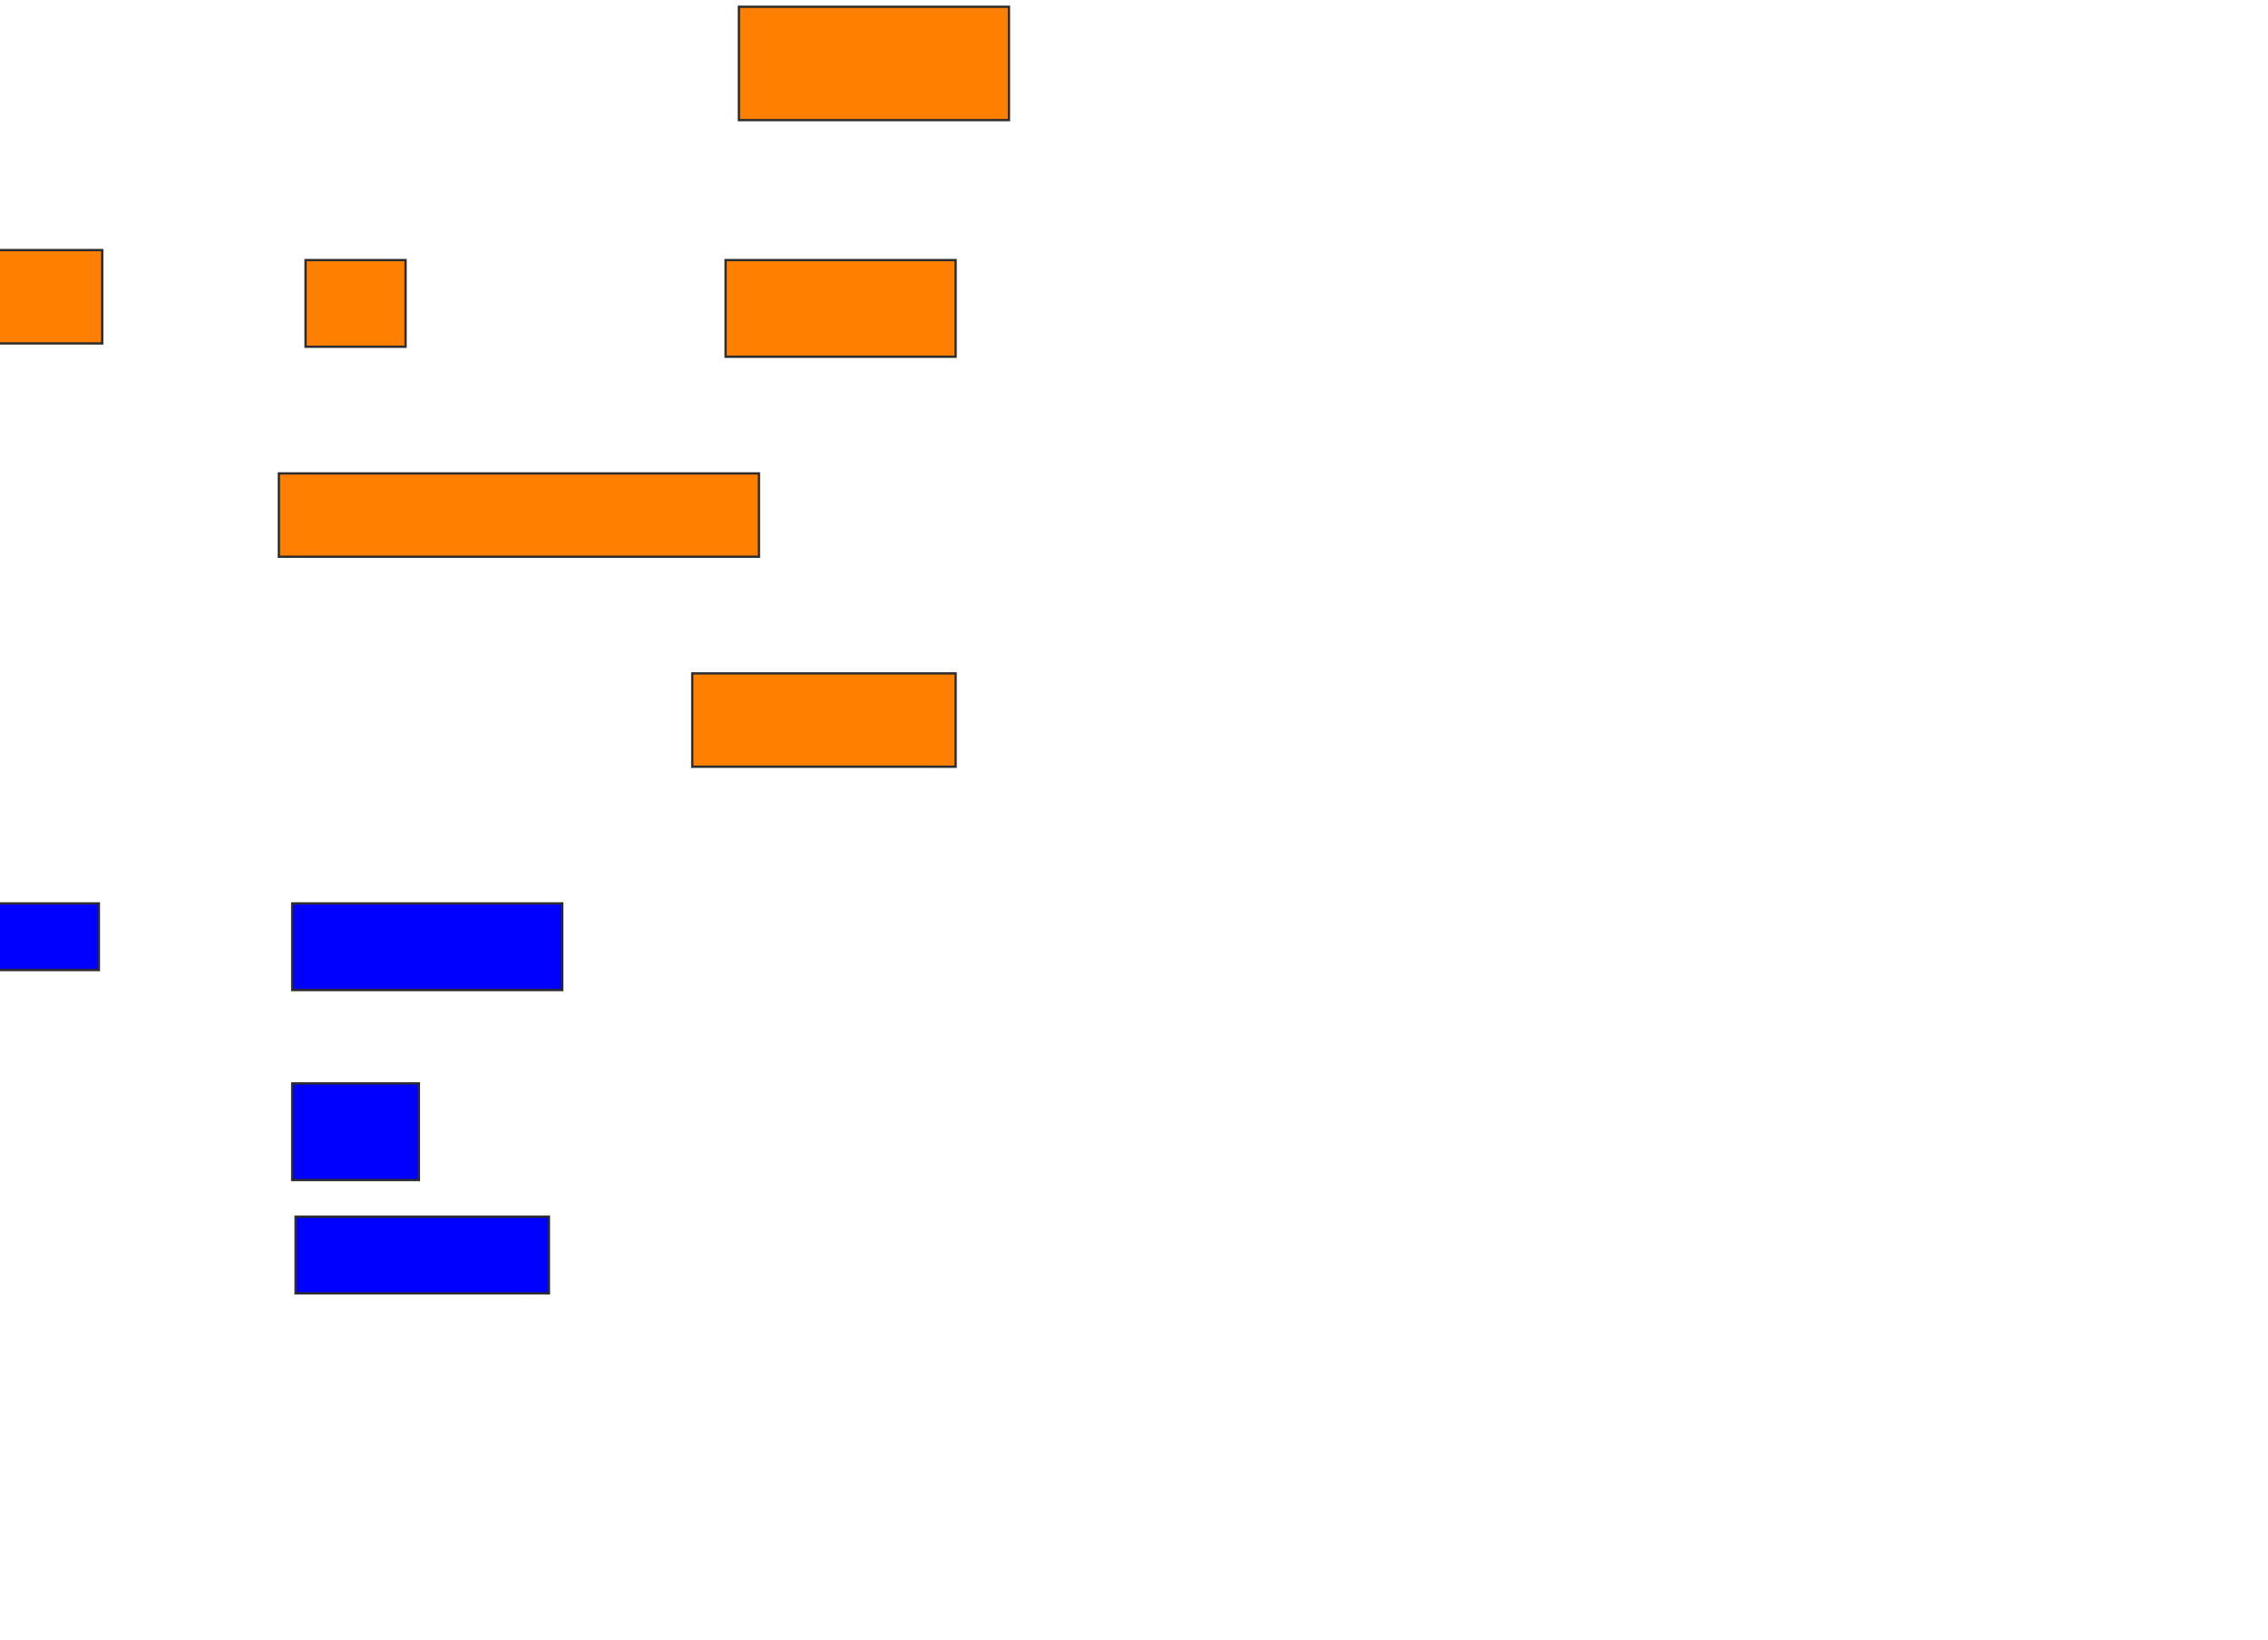 <svg xmlns="http://www.w3.org/2000/svg" width="986" height="713">
 <!-- Created with Image Occlusion Enhanced -->
 <g>
  <title>Labels</title>
 </g>
 <g>
  <title>Masks</title>
  <rect id="19c7f565674c418aafa144344f346f29-oa-1" height="40.58" width="47.826" y="108.739" x="-3.391" stroke="#2D2D2D" fill="#ff7f00"/>
  <rect id="19c7f565674c418aafa144344f346f29-oa-2" height="49.275" width="117.391" y="2.942" x="321.246" stroke="#2D2D2D" fill="#ff7f00"/>
  <rect id="19c7f565674c418aafa144344f346f29-oa-3" height="37.681" width="43.478" y="113.087" x="132.841" stroke="#2D2D2D" fill="#ff7f00"/>
  <rect id="19c7f565674c418aafa144344f346f29-oa-4" height="42.029" width="100" y="113.087" x="315.449" stroke="#2D2D2D" fill="#ff7f00"/>
  <rect id="19c7f565674c418aafa144344f346f29-oa-5" height="36.232" width="208.696" y="205.841" x="121.246" stroke="#2D2D2D" fill="#ff7f00"/>
  <rect id="19c7f565674c418aafa144344f346f29-oa-6" height="40.58" width="114.493" y="292.797" x="300.956" stroke="#2D2D2D" fill="#ff7f00"/>
  <rect id="19c7f565674c418aafa144344f346f29-oa-7" height="28.986" width="57.971" y="392.797" x="-14.986" stroke="#2D2D2D" fill="#0000ff"/>
  <rect id="19c7f565674c418aafa144344f346f29-oa-8" height="37.681" width="117.391" y="392.797" x="127.043" stroke="#2D2D2D" fill="#0000ff"/>
  <rect id="19c7f565674c418aafa144344f346f29-oa-9" height="42.029" width="55.072" y="471.058" x="127.043" stroke="#2D2D2D" fill="#0000ff"/>
  <rect id="19c7f565674c418aafa144344f346f29-oa-10" height="33.333" width="110.145" y="529.029" x="128.493" stroke="#2D2D2D" fill="#0000ff"/>
 </g>
</svg>